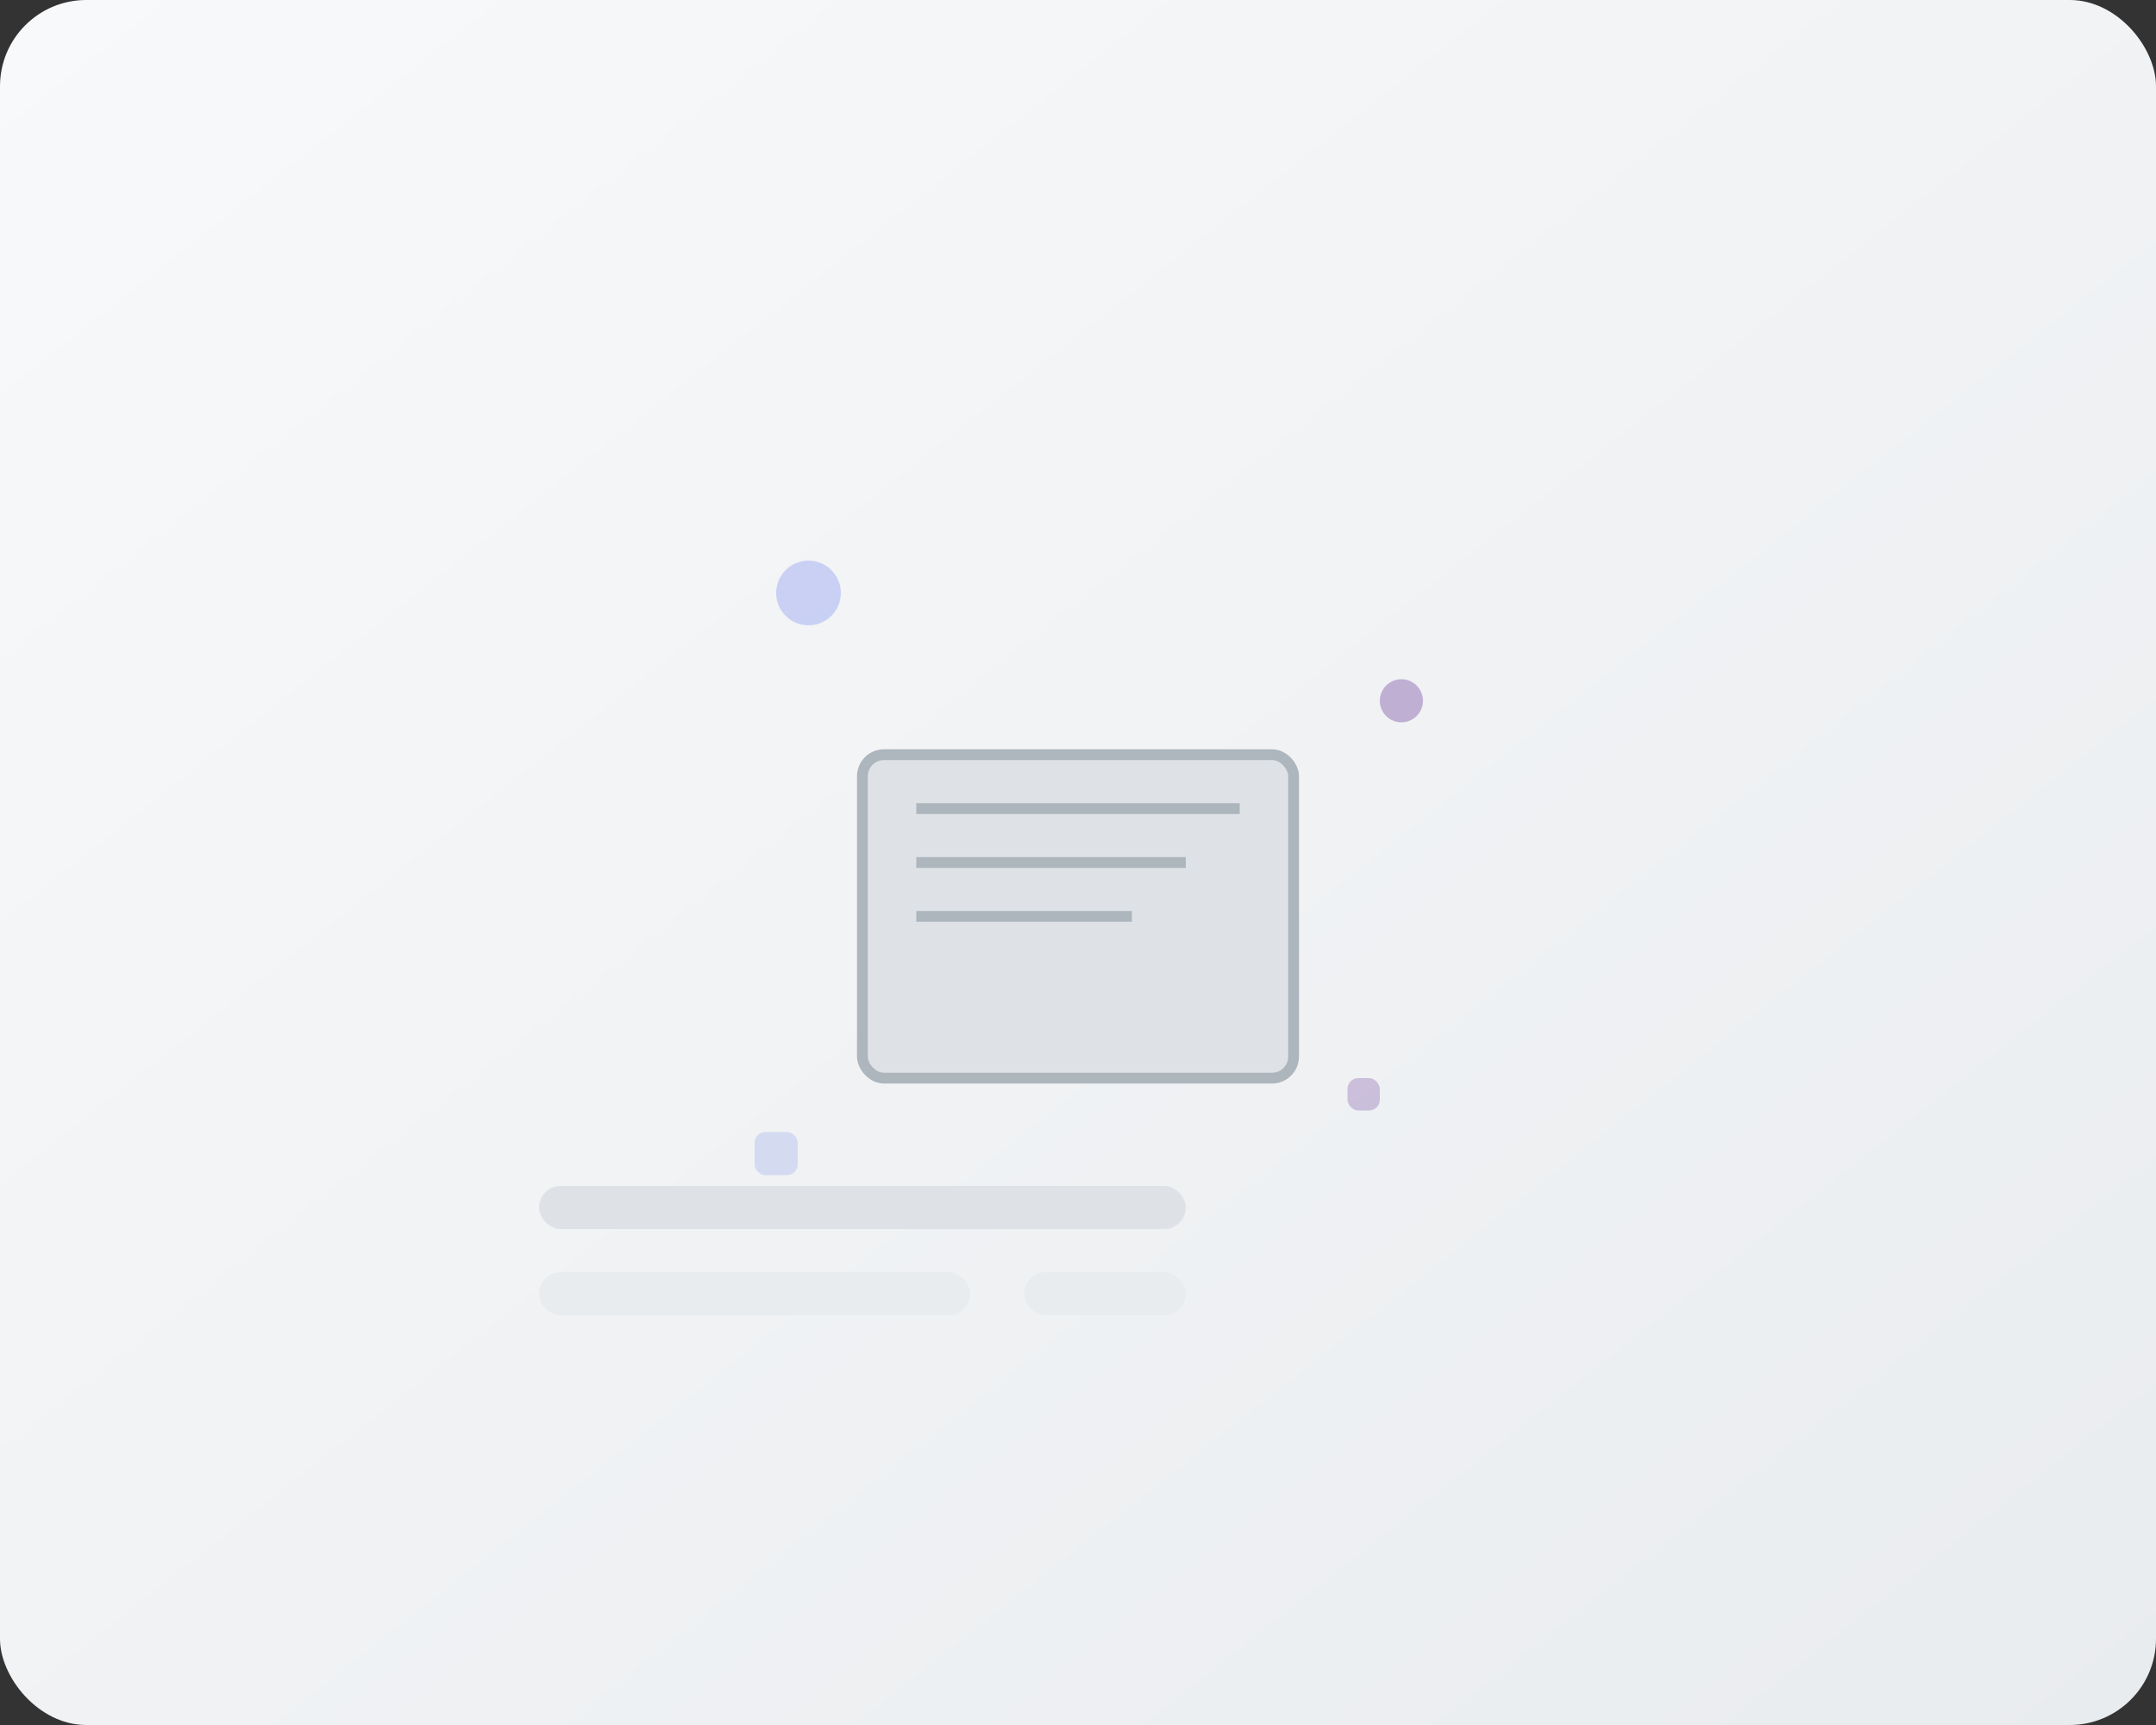 <svg width="200" height="160" viewBox="0 0 200 160" fill="none" xmlns="http://www.w3.org/2000/svg">
  <rect x="0" y="0" width="200" height="160" fill="#333333" stroke="none"/>
  <defs>
    <linearGradient id="emptyGradient" x1="0%" y1="0%" x2="100%" y2="100%">
      <stop offset="0%" style="stop-color:#f8f9fa"/>
      <stop offset="100%" style="stop-color:#e9ecef"/>
    </linearGradient>
  </defs>
  
  <!-- Background -->
  <rect width="200" height="160" rx="8" fill="url(#emptyGradient)"/>
  
  <!-- Empty Box Illustration -->
  <g transform="translate(60, 30)">
    <!-- Box -->
    <rect x="20" y="40" width="40" height="30" rx="2" fill="#dee2e6" stroke="#adb5bd" stroke-width="1"/>
    
    <!-- Box Lines -->
    <line x1="25" y1="45" x2="55" y2="45" stroke="#adb5bd" stroke-width="1"/>
    <line x1="25" y1="50" x2="50" y2="50" stroke="#adb5bd" stroke-width="1"/>
    <line x1="25" y1="55" x2="45" y2="55" stroke="#adb5bd" stroke-width="1"/>
    
    <!-- Floating Elements -->
    <circle cx="15" cy="25" r="3" fill="#667eea" fill-opacity="0.3"/>
    <circle cx="70" cy="35" r="2" fill="#764ba2" fill-opacity="0.4"/>
    <rect x="10" y="75" width="4" height="4" rx="1" fill="#667eea" fill-opacity="0.2"/>
    <rect x="65" y="70" width="3" height="3" rx="1" fill="#764ba2" fill-opacity="0.3"/>
  </g>
  
  <!-- Text Area -->
  <g transform="translate(50, 110)">
    <rect x="0" y="0" width="60" height="4" rx="2" fill="#dee2e6"/>
    <rect x="0" y="8" width="40" height="4" rx="2" fill="#e9ecef"/>
    <rect x="45" y="8" width="15" height="4" rx="2" fill="#e9ecef"/>
  </g>
</svg>